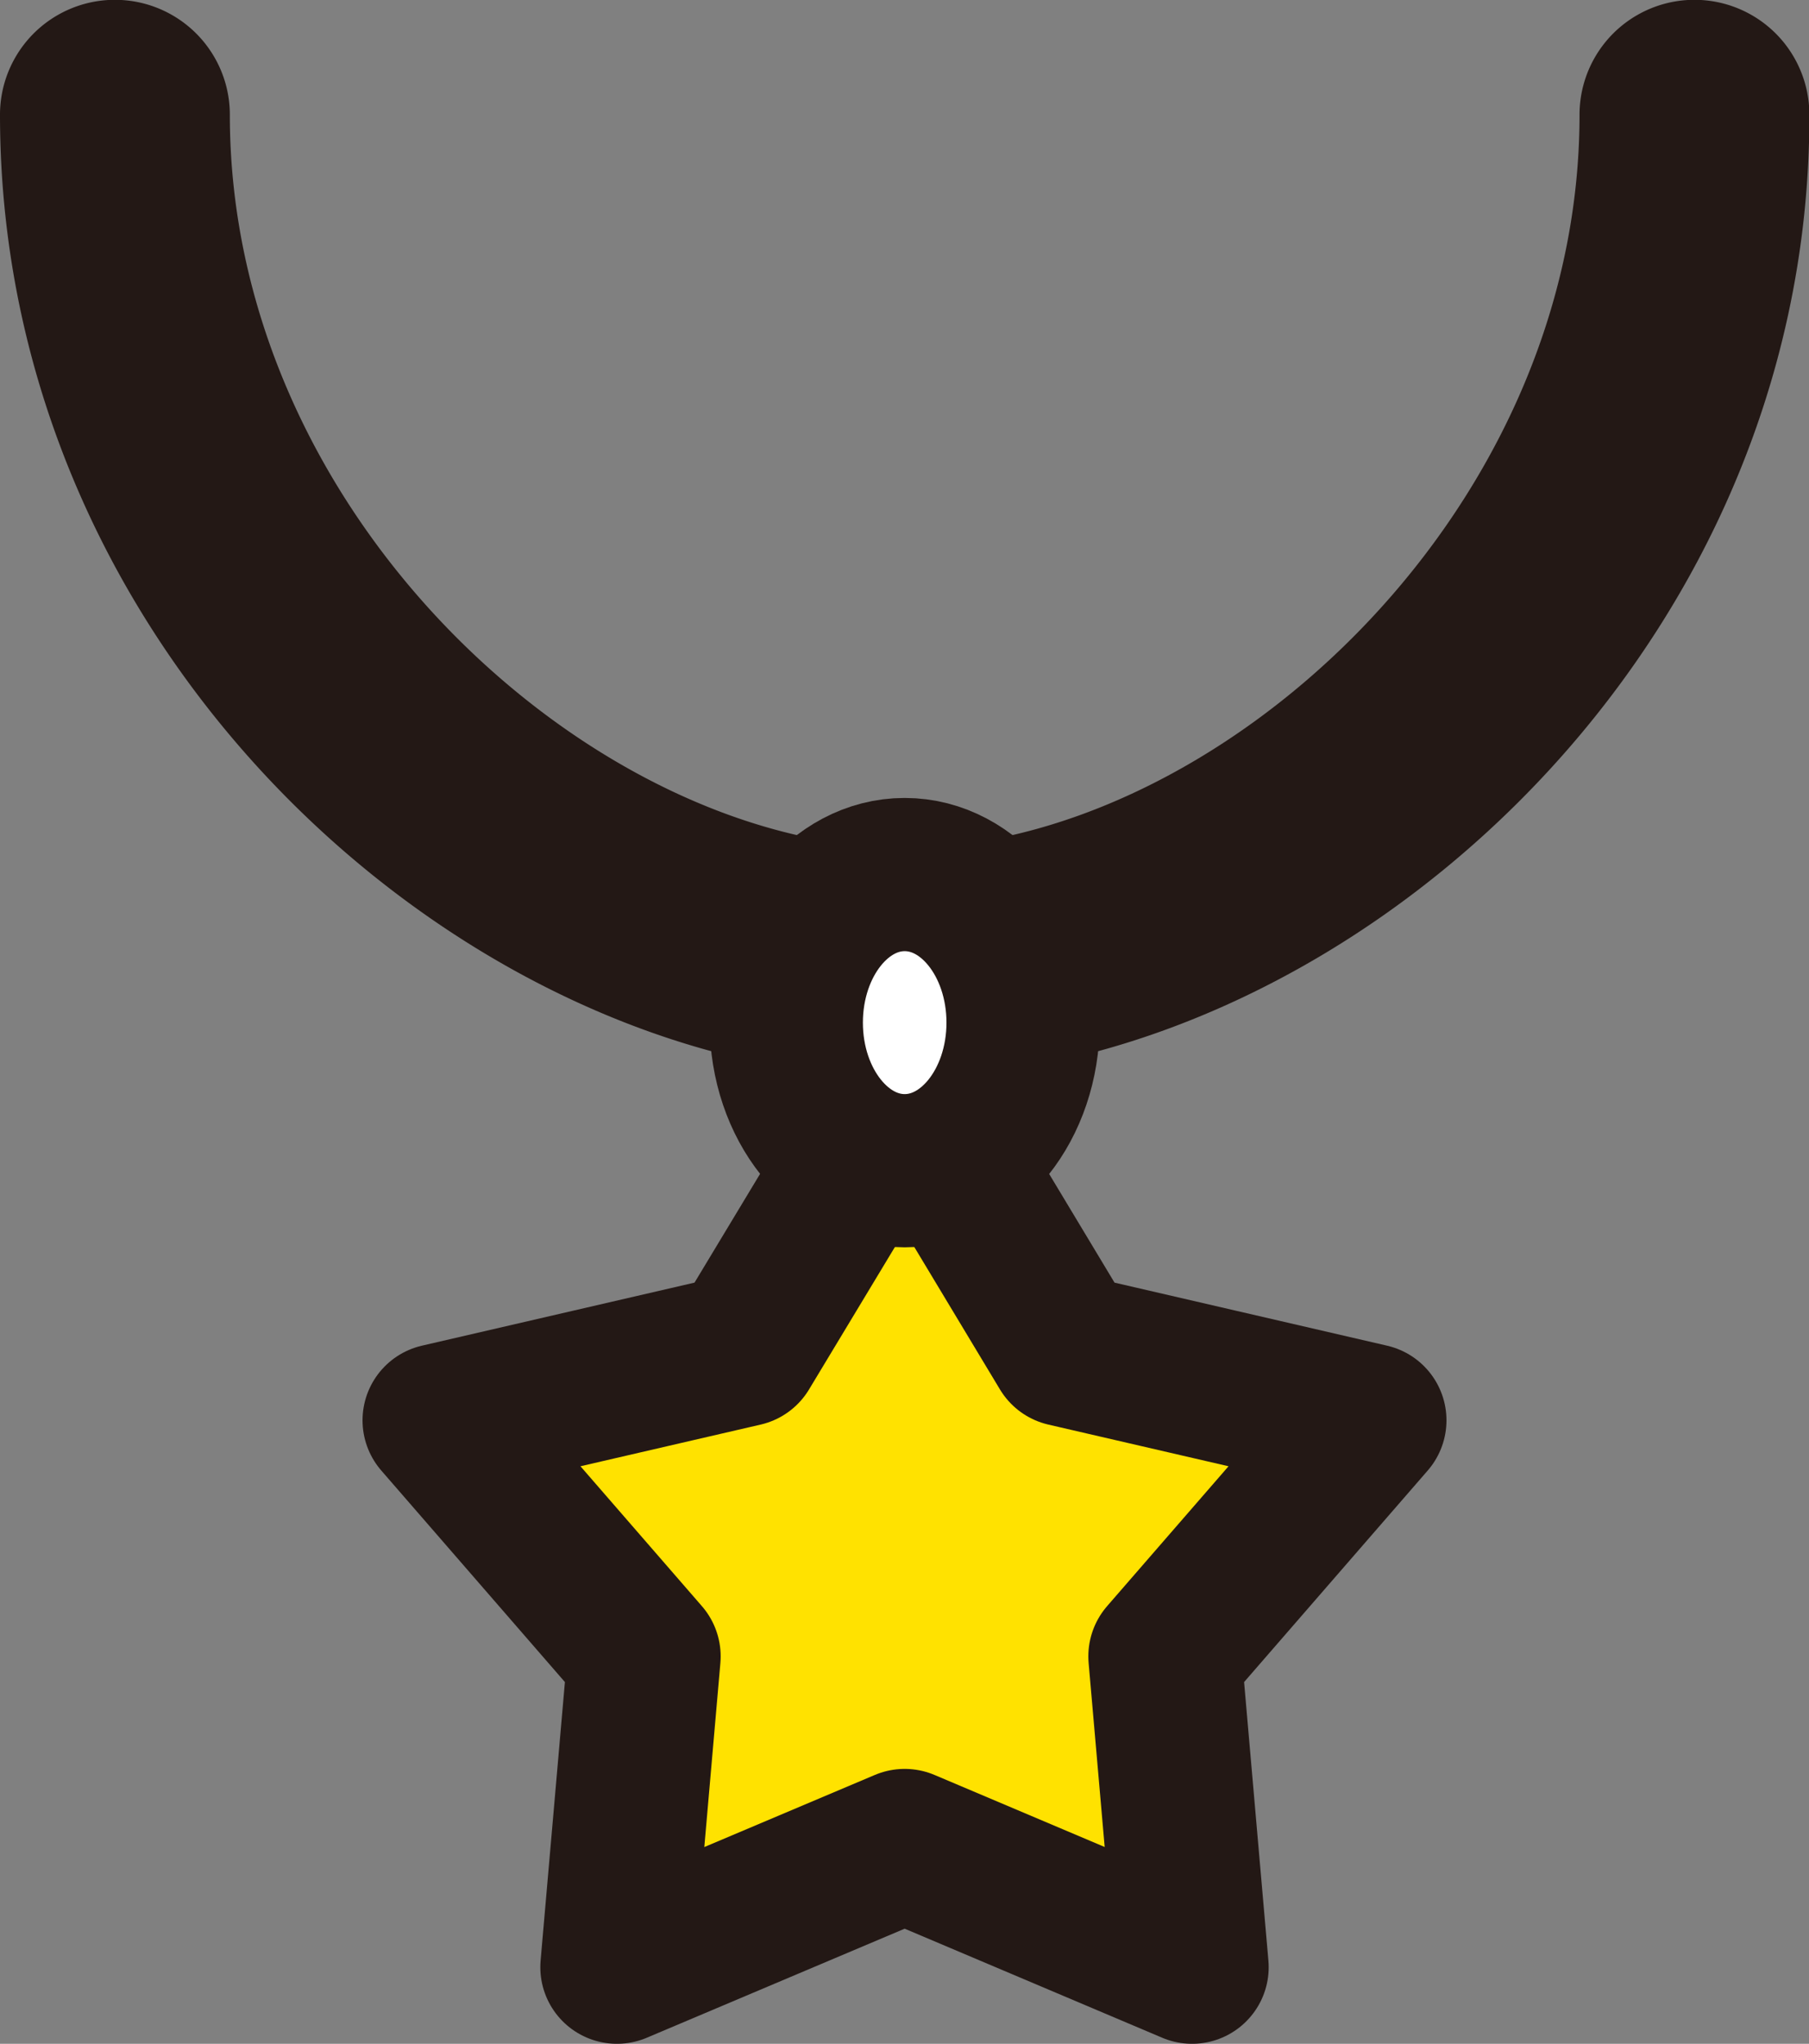 <svg id="accneck_ts" xmlns="http://www.w3.org/2000/svg" viewBox="0 0 49.35 55.76">
  <rect x="0" y="0" width="49.35" height="55.76" fill="#808080" stroke="none"/>
  <title>accneck_ts0002</title>
  <g id="accneck_ts0002">
    <path id="l" d="M212.3,329.4c-11.65,0-24.68-11.24-24.68-26.28a3.13,3.13,0,1,1,6.27,0c0,11.08,10.07,20,18.41,20s18.41-8.93,18.41-20a3.13,3.13,0,1,1,6.27,0C237,318.16,223.95,329.4,212.3,329.4Z" transform="translate(-187.62 -299.99)" fill="#231815"/>
    <polygon id="star" points="24.68 29.53 29.07 36.83 37.37 38.75 31.78 45.19 32.52 53.67 24.68 50.35 16.83 53.67 17.57 45.19 11.98 38.75 20.28 36.83 24.68 29.53" fill="#ffe200" stroke="#231815" stroke-linecap="round" stroke-linejoin="round" stroke-width="4.18"/>
    <ellipse id="o" cx="24.68" cy="27.9" rx="3.23" ry="4.04" fill="#fff" stroke="#231815" stroke-linecap="round" stroke-linejoin="round" stroke-width="4.18"/>
  </g>
</svg>
